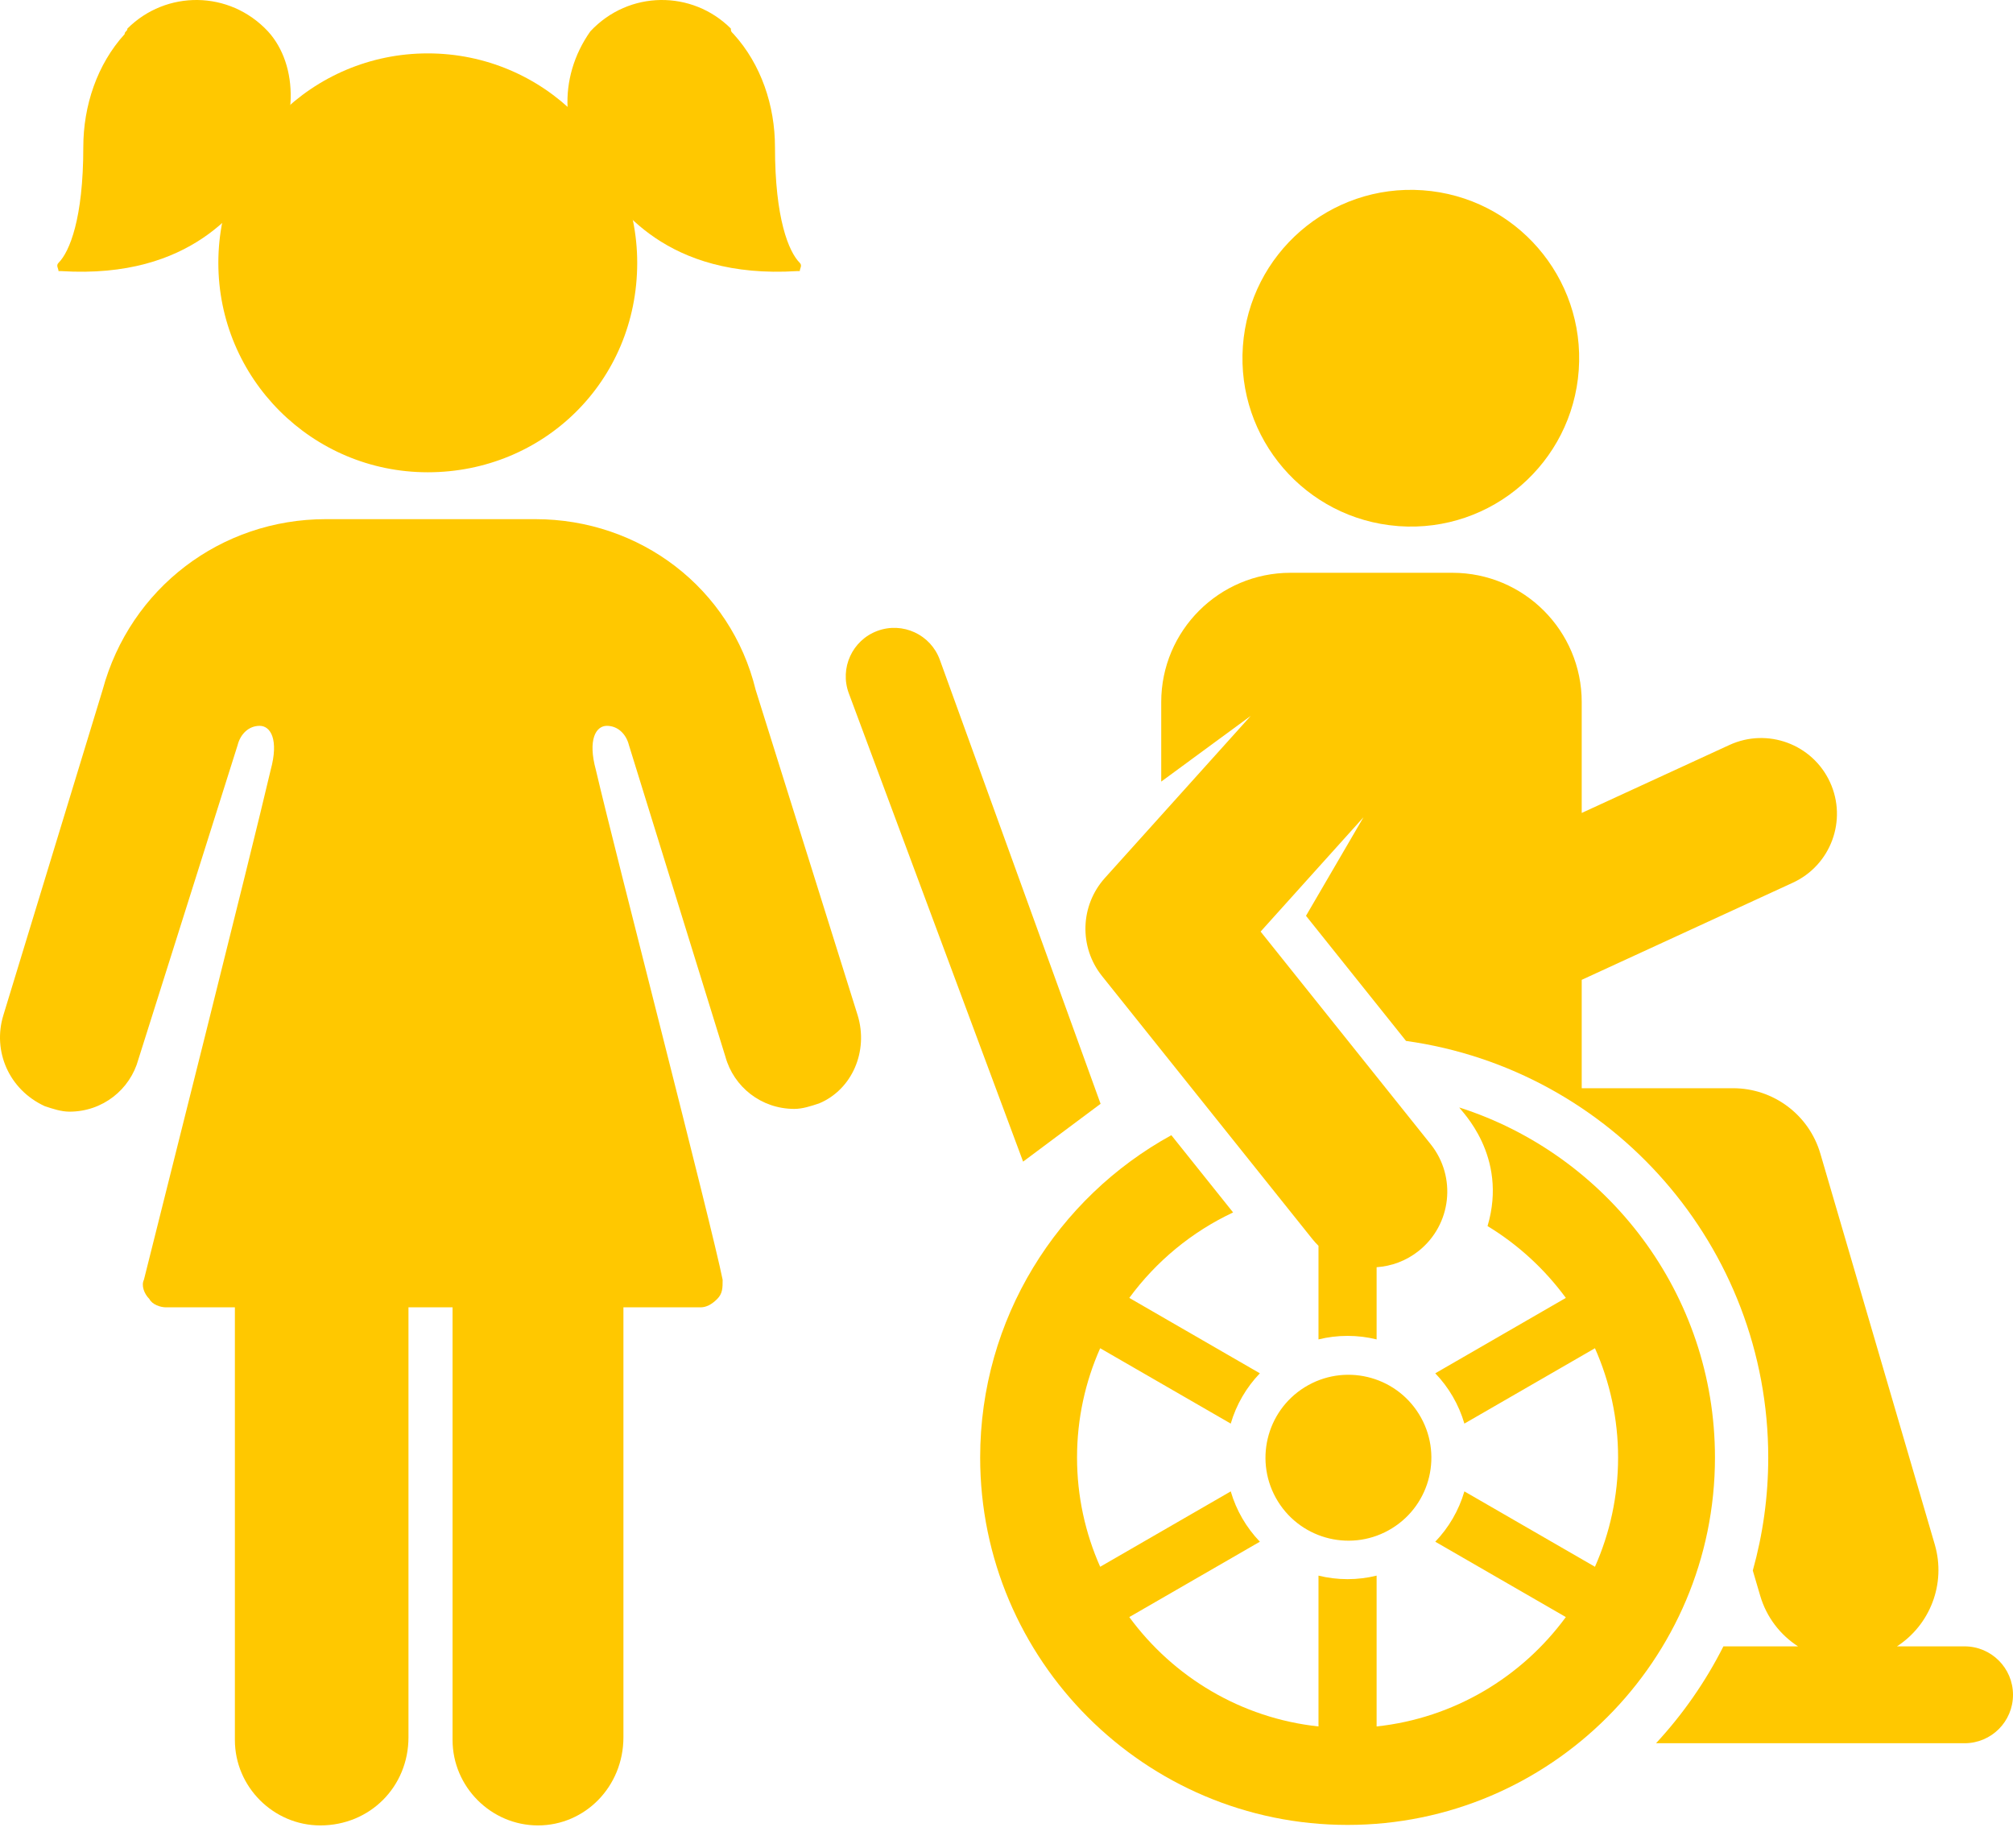 <svg width="73" height="67" viewBox="0 0 73 67" fill="none" xmlns="http://www.w3.org/2000/svg">
<path d="M15.513 17.126C11.316 17.126 7.918 13.728 7.918 9.531C7.918 5.333 11.316 1.936 15.513 1.936C19.71 1.936 23.108 5.333 23.108 9.531C23.108 13.828 19.71 17.126 15.513 17.126Z" fill="#FFC800"/>
<path d="M11.616 66.195C9.917 66.195 8.518 64.796 8.518 63.097V43.51H14.813V62.997C14.813 64.796 13.414 66.195 11.616 66.195Z" fill="#FFC800"/>
<path d="M19.51 66.195C17.811 66.195 16.412 64.796 16.412 63.097V43.51H22.608V62.997C22.608 64.796 21.209 66.195 19.51 66.195Z" fill="#FFC800"/>
<path d="M31.102 36.815L27.405 25.022C26.505 21.325 23.207 18.826 19.41 18.826H11.815C8.017 18.826 4.719 21.325 3.72 25.022L0.122 36.815C-0.277 38.114 0.322 39.513 1.621 40.112C1.921 40.212 2.221 40.312 2.521 40.312C3.72 40.312 4.719 39.513 5.019 38.413L8.617 27.021C8.717 26.621 9.017 26.321 9.416 26.321C9.816 26.321 10.116 26.821 9.816 27.92C9.117 30.918 5.719 44.41 5.219 46.408C5.119 46.608 5.219 46.908 5.419 47.108C5.519 47.308 5.819 47.408 6.019 47.408H25.406C25.606 47.408 25.806 47.308 26.006 47.108C26.206 46.908 26.206 46.708 26.206 46.408C25.806 44.41 22.308 30.918 21.609 27.92C21.309 26.821 21.609 26.321 22.008 26.321C22.408 26.321 22.708 26.621 22.808 27.021L26.305 38.314C26.605 39.413 27.605 40.212 28.804 40.212C29.104 40.212 29.404 40.112 29.703 40.013C30.903 39.513 31.502 38.114 31.102 36.815Z" fill="#FFC800"/>
<path d="M26.605 1.237C27.604 2.336 28.104 3.835 28.104 5.334C28.104 7.933 28.604 9.132 29.003 9.532C29.103 9.632 29.003 9.732 29.003 9.831H28.904C24.107 10.131 22.408 7.433 21.708 6.534C20.309 5.035 20.209 2.836 21.408 1.137C22.808 -0.362 25.106 -0.362 26.505 1.037C26.505 1.137 26.505 1.137 26.605 1.237Z" fill="#FFC800"/>
<path d="M4.52 1.237C3.521 2.336 3.021 3.835 3.021 5.334C3.021 7.933 2.521 9.132 2.122 9.532C2.022 9.632 2.122 9.732 2.122 9.831H2.221C7.018 10.131 8.717 7.433 9.417 6.534C10.916 4.635 10.816 2.336 9.717 1.137C8.318 -0.362 6.019 -0.362 4.62 1.037C4.62 1.137 4.52 1.137 4.52 1.237Z" fill="#FFC800"/>
<path d="M71.244 59.702H68.792C69.984 58.93 70.582 57.441 70.163 56.008L66.014 41.834C65.603 40.428 64.313 39.462 62.848 39.462C61.766 39.462 58.442 39.462 57.36 39.462V35.532C58.765 34.885 62.969 32.952 65.015 32.01C66.394 31.376 66.998 29.743 66.364 28.364C65.729 26.985 64.097 26.381 62.717 27.015C61.556 27.55 58.358 29.021 57.36 29.48V25.461C57.36 22.871 55.261 20.771 52.671 20.771H46.801C44.211 20.771 42.111 22.871 42.111 25.461V28.343L45.358 25.959L40.068 31.838C39.168 32.839 39.124 34.343 39.964 35.394L47.589 44.928C47.66 45.017 47.735 45.099 47.814 45.177V48.571C48.152 48.487 48.505 48.443 48.868 48.443C49.232 48.443 49.584 48.487 49.922 48.571V45.953C50.463 45.916 50.998 45.722 51.453 45.358C52.638 44.41 52.831 42.68 51.883 41.494L45.715 33.782L49.445 29.637L47.361 33.21L50.989 37.747C58.467 38.791 64.124 45.217 64.124 52.854C64.124 54.273 63.929 55.647 63.564 56.952L63.831 57.861C64.062 58.651 64.563 59.288 65.204 59.702H62.498C61.849 60.988 61.024 62.169 60.055 63.215H71.243C72.214 63.215 73 62.429 73 61.459C73 60.489 72.214 59.702 71.244 59.702Z" fill="#FFC800"/>
<path d="M50.687 19.076C50.702 19.077 50.716 19.079 50.73 19.08C54.102 19.32 57.014 16.778 57.252 13.423C57.491 10.059 54.958 7.139 51.594 6.9C48.231 6.662 45.311 9.195 45.072 12.558C44.835 15.907 47.345 18.816 50.687 19.076Z" fill="#FFC800"/>
<path d="M52.92 40.16C52.974 40.274 54.702 41.904 53.945 44.461C55.054 45.135 56.019 46.023 56.784 47.066L52.049 49.8C52.536 50.308 52.903 50.931 53.105 51.624L57.84 48.891C58.378 50.103 58.679 51.444 58.679 52.853C58.679 54.263 58.378 55.603 57.84 56.816L53.105 54.082C52.903 54.776 52.536 55.399 52.049 55.907L56.784 58.64C55.193 60.81 52.734 62.305 49.922 62.606V57.137C49.584 57.22 49.232 57.265 48.868 57.265C48.505 57.265 48.152 57.22 47.814 57.137V62.606C45.003 62.305 42.544 60.81 40.953 58.64L45.688 55.907C45.201 55.399 44.834 54.776 44.632 54.082L39.897 56.816C39.359 55.603 39.058 54.263 39.058 52.853C39.058 51.444 39.359 50.103 39.897 48.891L44.632 51.624C44.834 50.931 45.201 50.308 45.688 49.8L40.953 47.066C41.924 45.742 43.218 44.67 44.718 43.967L42.478 41.166C38.35 43.432 35.545 47.821 35.545 52.853C35.545 60.2 41.522 66.177 48.868 66.177C56.215 66.177 62.192 60.2 62.192 52.853C62.192 46.919 58.291 41.879 52.92 40.16Z" fill="#FFC800"/>
<path d="M50.481 55.42C51.894 54.547 52.332 52.694 51.458 51.28C50.585 49.867 48.731 49.43 47.318 50.303C45.905 51.177 45.468 53.03 46.341 54.443C47.215 55.856 49.068 56.294 50.481 55.42Z" fill="#FFC800"/>
<path d="M30.781 25.14C30.443 24.23 30.906 23.218 31.816 22.879C32.732 22.538 33.751 23.009 34.083 23.928L39.912 40.027L37.102 42.124L30.781 25.14Z" fill="#FFC800"/>
</svg>
